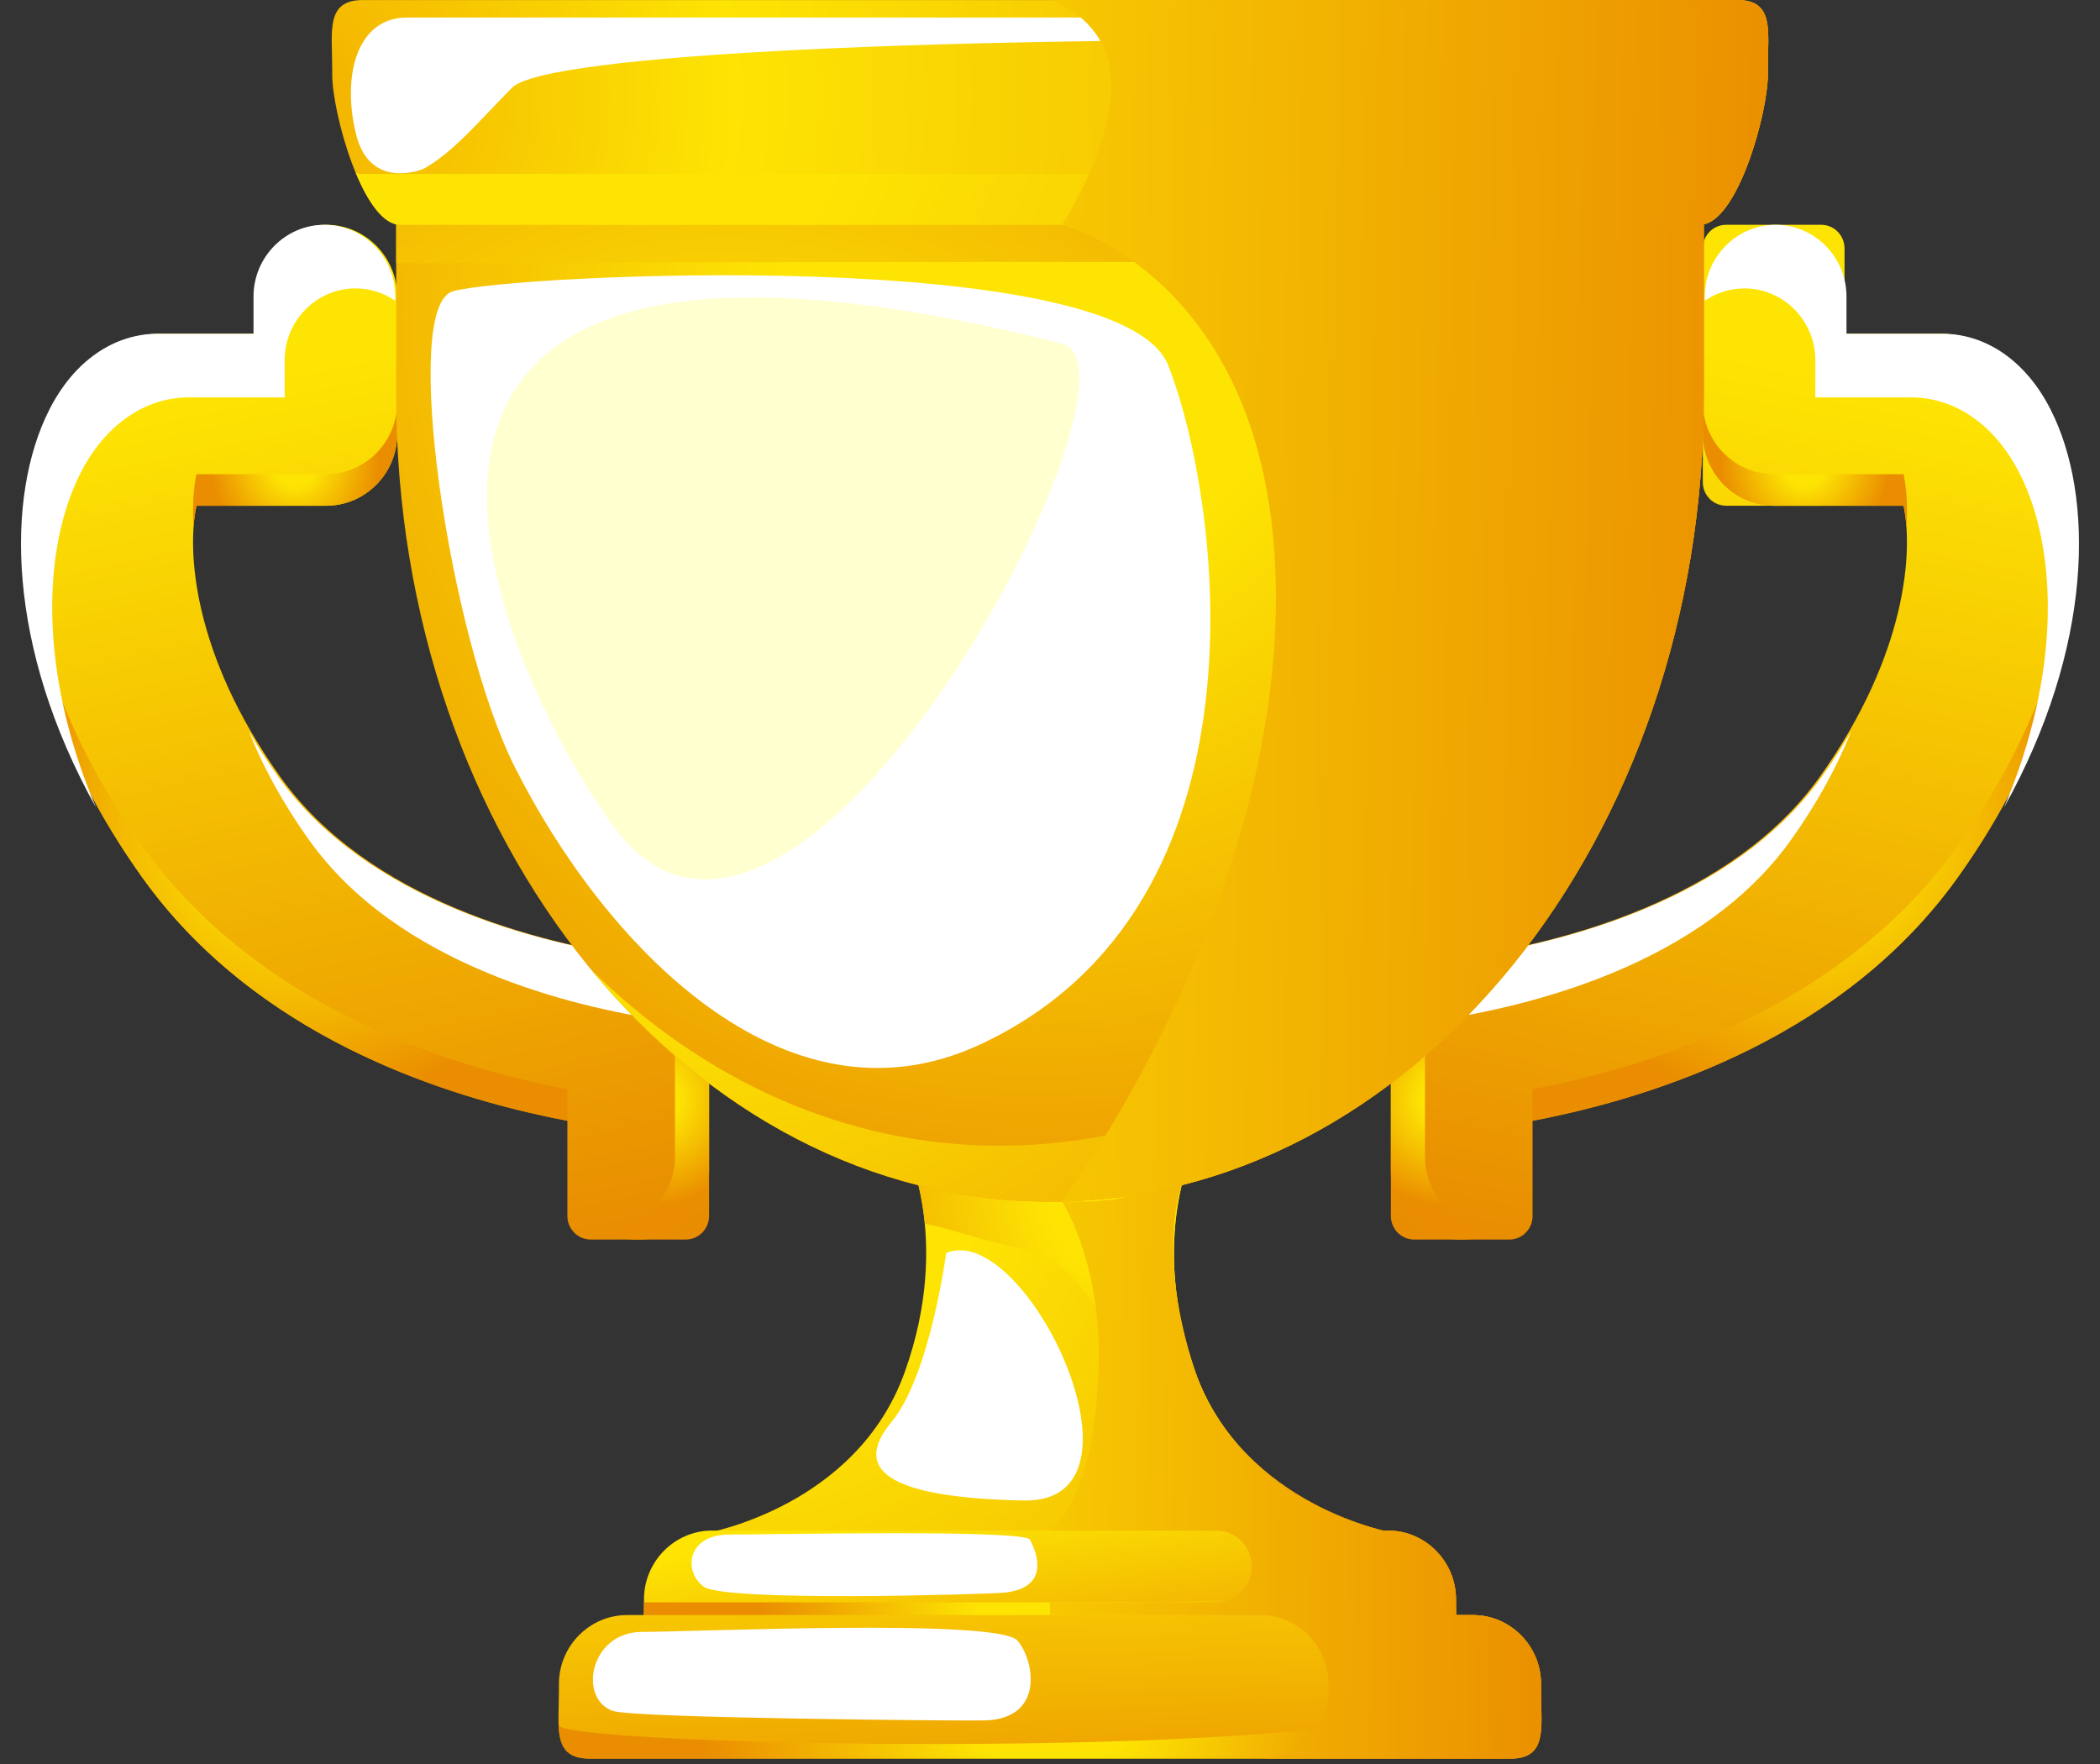 <svg width="50" height="42" viewBox="0 0 50 42" fill="none" xmlns="http://www.w3.org/2000/svg">
<rect x="0" y="0" width="50" height="42" fill="#333333" stroke="none"/>
<g id="Group">
<g id="Layer 3">
<g id="Group_2">
<g id="Group_3">
<g id="Group_4">
<path id="Vector" d="M25.76 37.633L33.488 37.205L33.172 36.499C33.172 36.499 29.607 35.875 28.46 32.667C27.312 29.458 28.46 27.264 28.46 27.264H21.542C21.542 27.264 22.69 29.458 21.542 32.667C20.395 35.875 16.829 36.499 16.829 36.499L16.514 37.205L24.242 37.633V37.717L25.001 37.675L25.761 37.717V37.633H25.76Z" fill="url(#paint0_radial_1160_264)"/>
<path id="Vector_2" style="mix-blend-mode:multiply" d="M33.174 36.499C33.174 36.499 29.609 35.875 28.461 32.667C27.314 29.458 28.461 27.264 28.461 27.264H21.544C21.544 27.264 21.907 27.958 22.021 29.137C22.603 29.243 23.274 29.509 24.374 29.744C26.286 30.154 26.569 32.895 28.29 34.568C29.34 35.588 31.596 36.213 33.196 36.547L33.175 36.499H33.174Z" fill="url(#paint1_radial_1160_264)"/>
<g id="Group_5">
<path id="Vector_3" style="mix-blend-mode:overlay" d="M22.528 29.834C22.528 29.834 22.145 32.747 21.223 33.861C20.3 34.977 21.088 35.659 24.372 35.727C27.656 35.794 24.417 29.038 22.528 29.833V29.834Z" fill="url(#paint2_linear_1160_264)"/>
</g>
<path id="Vector_4" d="M23.394 30.323C22.785 30.015 22.82 32.496 22.179 33.668C21.538 34.841 21.56 35.261 22.696 34.784C23.832 34.306 23.574 30.415 23.394 30.324V30.323Z" fill="white"/>
</g>
<path id="Vector_5" d="M16.062 39.86H33.938C34.829 39.86 34.667 39.123 34.667 38.221V38.08C34.667 37.179 33.938 36.442 33.047 36.442H16.953C16.062 36.442 15.333 37.179 15.333 38.08V38.221C15.333 39.123 15.171 39.86 16.062 39.86Z" fill="url(#paint3_linear_1160_264)"/>
<g id="Group_6">
<path id="Vector_6" style="mix-blend-mode:overlay" d="M24.523 36.66C24.711 37.011 24.991 37.817 23.889 37.922C23.538 37.955 17.242 38.152 16.749 37.774C16.256 37.396 16.373 36.537 17.36 36.537C18.347 36.537 24.39 36.411 24.524 36.66H24.523Z" fill="url(#paint4_linear_1160_264)"/>
</g>
<path id="Vector_7" style="mix-blend-mode:multiply" d="M29.292 39.86H33.938C34.829 39.86 34.667 39.123 34.667 38.221V38.08C34.667 37.179 33.938 36.442 33.047 36.442H32.921C33.081 36.904 33.086 37.46 32.335 37.679C30.952 38.081 27.746 38.151 27.746 38.151H15.333V38.221C15.333 39.123 15.171 39.86 16.062 39.86H29.292Z" fill="url(#paint5_radial_1160_264)"/>
<path id="Vector_8" d="M14.038 41.872H35.963C36.854 41.872 36.692 41.134 36.692 40.233V40.092C36.692 39.191 35.963 38.454 35.072 38.454H14.928C14.038 38.454 13.308 39.191 13.308 40.092V40.233C13.308 41.134 13.147 41.872 14.038 41.872Z" fill="url(#paint6_linear_1160_264)"/>
<g id="Group_7">
<path id="Vector_9" style="mix-blend-mode:overlay" d="M24.226 39.063C24.633 39.535 24.877 40.922 23.45 40.963C23.009 40.975 15.081 40.912 14.587 40.735C13.755 40.439 14.05 38.855 15.282 38.855C16.513 38.855 23.765 38.528 24.226 39.062V39.063Z" fill="url(#paint7_linear_1160_264)"/>
</g>
<path id="Vector_10" style="mix-blend-mode:multiply" d="M36.69 40.092C36.69 39.191 35.961 38.454 35.07 38.454H34.439C34.749 38.854 34.679 39.86 34.077 40.507C32.78 41.902 13.754 41.62 13.299 41.084C13.321 41.554 13.452 41.871 14.035 41.871H35.961C36.851 41.871 36.69 41.133 36.69 40.232V40.091V40.092Z" fill="url(#paint8_radial_1160_264)"/>
<path id="Vector_11" d="M18.658 36.661C18.141 36.687 17.836 37.475 17.915 37.717C17.995 37.96 19.67 37.935 19.973 37.343C20.277 36.752 19.568 36.615 18.657 36.661H18.658Z" fill="white"/>
<path id="Vector_12" d="M17.282 38.856C16.459 38.897 15.975 40.152 16.101 40.538C16.227 40.923 18.894 40.884 19.377 39.942C19.86 39.001 18.733 38.783 17.283 38.855L17.282 38.856Z" fill="white"/>
<g id="Group_8">
<path id="Vector_13" d="M16.79 27.059C16.414 27.054 7.667 26.887 3.383 20.885C0.233 16.47 0.026 12.116 1.218 9.759C1.801 8.607 2.746 7.946 3.81 7.946L7.792 7.946V12.042H4.678C4.448 13.101 4.586 15.572 6.667 18.489C8.78 21.449 12.862 22.456 15.197 22.794C16.234 22.945 16.791 27.059 16.791 27.059H16.79Z" fill="url(#paint9_linear_1160_264)"/>
<path id="Vector_14" d="M7.77 12.041C6.842 12.041 6.083 11.273 6.083 10.335V7.059C6.083 6.12 6.842 5.352 7.77 5.352C8.698 5.352 9.457 6.12 9.457 7.059V10.335C9.457 11.273 8.698 12.041 7.77 12.041Z" fill="url(#paint10_linear_1160_264)"/>
<path id="Vector_15" d="M16.328 22.823H14.064C13.758 22.823 13.509 23.075 13.509 23.385V28.951C13.509 29.261 13.758 29.513 14.064 29.513H16.328C16.635 29.513 16.883 29.261 16.883 28.951V23.385C16.883 23.075 16.635 22.823 16.328 22.823Z" fill="url(#paint11_linear_1160_264)"/>
<path id="Vector_16" style="mix-blend-mode:multiply" d="M15.415 22.832C15.811 23.131 16.071 23.608 16.071 24.143V27.556C16.071 28.457 15.342 29.195 14.451 29.195H14.316C14.265 29.195 14.214 29.192 14.165 29.187C14.435 29.39 14.768 29.513 15.129 29.513H15.264C16.155 29.513 16.884 28.775 16.884 27.874V24.461C16.884 23.612 16.236 22.908 15.416 22.831L15.415 22.832Z" fill="url(#paint12_radial_1160_264)"/>
<g id="Group_9" style="mix-blend-mode:multiply">
<path id="Vector_17" d="M4.609 12.543C4.623 12.352 4.647 12.184 4.678 12.041H7.791C8.709 12.028 9.457 11.265 9.457 10.335V9.584C9.457 10.515 8.71 11.277 7.791 11.289L7.769 11.29H4.678C4.611 11.597 4.576 12.022 4.609 12.542V12.543Z" fill="url(#paint13_radial_1160_264)"/>
<path id="Vector_18" d="M13.508 25.934C10.477 25.357 6.058 23.884 3.382 20.134C1.463 17.444 0.638 14.778 0.555 12.572C0.46 14.909 1.241 17.883 3.382 20.885C6.058 24.635 10.477 26.107 13.508 26.685V25.934Z" fill="url(#paint14_radial_1160_264)"/>
</g>
<g id="Group_10" style="mix-blend-mode:overlay">
<g id="Group_11">
<path id="Vector_19" d="M1.913 11.273C2.496 10.121 3.441 9.461 4.505 9.461H6.778V8.573C6.778 7.635 7.537 6.867 8.465 6.867C8.815 6.867 9.14 6.976 9.411 7.162V7.059C9.411 6.12 8.651 5.352 7.723 5.352C6.796 5.352 6.036 6.12 6.036 7.059V7.946H3.764C2.699 7.946 1.754 8.607 1.172 9.759C0.129 11.82 0.157 15.408 2.286 19.228C0.912 15.992 1.01 13.059 1.913 11.273Z" fill="url(#paint15_linear_1160_264)"/>
</g>
<g id="Group_12">
<path id="Vector_20" d="M6.62 18.488C6.359 18.124 6.13 17.766 5.927 17.417C6.245 18.215 6.707 19.087 7.361 20.003C9.474 22.963 13.556 23.969 15.891 24.308C15.928 24.313 15.964 24.325 16 24.34C16.308 24.348 16.594 24.445 16.837 24.604V24.461C16.837 23.575 16.13 22.849 15.259 22.825C15.223 22.81 15.186 22.799 15.149 22.793C12.814 22.454 8.733 21.448 6.62 18.488Z" fill="url(#paint16_linear_1160_264)"/>
</g>
</g>
<path id="Vector_21" d="M6.184 8.22C6.184 8.22 4.091 8.032 3.028 8.493C1.965 8.954 1.391 9.875 1.071 11.377C0.75 12.879 1.916 9.638 3.079 9.193C4.595 8.612 6.297 9.159 6.432 8.784C6.567 8.409 6.183 8.22 6.183 8.22L6.184 8.22Z" fill="white"/>
<path id="Vector_22" d="M7.517 5.727C6.261 5.857 6.589 6.632 6.909 6.905C7.23 7.178 8.665 5.608 7.517 5.727Z" fill="white"/>
</g>
<g id="Group_13">
<path id="Vector_23" d="M33.21 27.059C33.586 27.054 42.333 26.887 46.617 20.885C49.767 16.47 49.974 12.116 48.782 9.759C48.199 8.607 47.254 7.946 46.19 7.946L42.208 7.946V12.042L45.322 12.042C45.552 13.101 45.413 15.572 43.333 18.489C41.22 21.449 37.138 22.456 34.803 22.794C33.766 22.945 33.209 27.059 33.209 27.059H33.21Z" fill="url(#paint17_linear_1160_264)"/>
<path id="Vector_24" d="M41.098 12.041H43.362C43.668 12.041 43.917 11.79 43.917 11.48V5.914C43.917 5.604 43.668 5.352 43.362 5.352H41.098C40.791 5.352 40.543 5.604 40.543 5.914V11.48C40.543 11.79 40.791 12.041 41.098 12.041Z" fill="url(#paint18_linear_1160_264)"/>
<path id="Vector_25" d="M33.671 29.514H35.935C36.242 29.514 36.49 29.262 36.49 28.952V23.386C36.49 23.076 36.242 22.825 35.935 22.825H33.671C33.365 22.825 33.116 23.076 33.116 23.386V28.952C33.116 29.262 33.365 29.514 33.671 29.514Z" fill="url(#paint19_linear_1160_264)"/>
<path id="Vector_26" style="mix-blend-mode:multiply" d="M34.584 22.831C34.188 23.131 33.928 23.607 33.928 24.143V27.556C33.928 28.457 34.657 29.195 35.548 29.195H35.683C35.735 29.195 35.785 29.192 35.834 29.186C35.564 29.39 35.231 29.512 34.87 29.512H34.735C33.844 29.512 33.115 28.775 33.115 27.874V24.461C33.115 23.612 33.763 22.908 34.583 22.831L34.584 22.831Z" fill="url(#paint20_radial_1160_264)"/>
<g id="Group_14" style="mix-blend-mode:multiply">
<path id="Vector_27" d="M45.392 12.543C45.377 12.352 45.353 12.184 45.323 12.041H42.209C41.291 12.028 40.544 11.265 40.544 10.335V9.584C40.544 10.515 41.291 11.277 42.209 11.289L42.231 11.29H45.323C45.389 11.597 45.424 12.022 45.392 12.542V12.543Z" fill="url(#paint21_radial_1160_264)"/>
<path id="Vector_28" d="M36.491 25.934C39.522 25.357 43.941 23.884 46.617 20.134C48.536 17.444 49.362 14.778 49.445 12.572C49.539 14.909 48.759 17.883 46.617 20.885C43.941 24.635 39.522 26.107 36.491 26.686V25.934Z" fill="url(#paint22_radial_1160_264)"/>
</g>
<g id="Group_15" style="mix-blend-mode:overlay">
<g id="Group_16">
<path id="Vector_29" d="M48.087 11.274C47.504 10.122 46.559 9.461 45.495 9.461H43.222V8.573C43.222 7.635 42.463 6.867 41.535 6.867C41.185 6.867 40.86 6.976 40.589 7.162V7.059C40.589 6.12 41.349 5.352 42.277 5.352C43.205 5.352 43.964 6.12 43.964 7.059V7.946L46.236 7.946C47.301 7.946 48.246 8.607 48.828 9.759C49.871 11.82 49.843 15.408 47.714 19.228C49.088 15.992 48.99 13.059 48.087 11.274Z" fill="url(#paint23_linear_1160_264)"/>
</g>
<g id="Group_17">
<path id="Vector_30" d="M43.38 18.488C43.641 18.124 43.87 17.766 44.073 17.417C43.755 18.215 43.293 19.087 42.639 20.003C40.526 22.963 36.444 23.969 34.109 24.308C34.072 24.313 34.036 24.325 34 24.34C33.692 24.348 33.406 24.445 33.163 24.604V24.461C33.163 23.575 33.87 22.849 34.741 22.825C34.777 22.81 34.814 22.799 34.851 22.793C37.186 22.454 41.267 21.448 43.38 18.488Z" fill="url(#paint24_linear_1160_264)"/>
</g>
</g>
<path id="Vector_31" d="M43.816 8.219C43.816 8.219 45.908 8.032 46.971 8.493C48.034 8.953 48.608 9.875 48.928 11.377C49.249 12.879 48.083 9.637 46.921 9.193C45.404 8.612 43.703 9.159 43.567 8.784C43.432 8.409 43.816 8.22 43.816 8.22L43.816 8.219Z" fill="white"/>
<path id="Vector_32" d="M42.483 5.727C43.739 5.857 43.411 6.632 43.091 6.905C42.77 7.178 41.336 5.608 42.483 5.727Z" fill="white"/>
</g>
<path id="Vector_33" d="M25 28.61C33.598 28.61 40.567 20.015 40.567 9.414V5.057L9.433 5.057V9.414C9.433 20.016 16.403 28.61 25 28.61Z" fill="url(#paint25_radial_1160_264)"/>
<path id="Vector_34" style="mix-blend-mode:multiply" d="M9.433 5.057V6.267C13.851 6.251 29.116 6.203 34.766 6.271C39.592 6.329 39.35 8.425 39.35 8.425C39.35 19.027 32.383 27.279 23.786 27.279C20.112 27.279 16.737 25.71 14.074 23.085C16.884 26.502 20.742 28.61 25 28.61C33.598 28.61 40.567 20.015 40.567 9.414V5.057L9.433 5.057Z" fill="url(#paint26_radial_1160_264)"/>
<path id="Vector_35" d="M41.362 0.001L8.638 0.001C7.747 0.001 7.91 0.739 7.91 1.64V1.781C7.91 2.682 8.639 5.352 9.53 5.352L40.472 5.352C41.363 5.352 42.092 2.682 42.092 1.781V1.64C42.091 0.739 42.253 0.001 41.362 0.001Z" fill="url(#paint27_radial_1160_264)"/>
<path id="Vector_36" style="mix-blend-mode:multiply" d="M41.362 0.001L41.194 0.001C41.191 0.137 41.186 0.28 41.186 0.428V0.569C41.186 1.47 40.457 4.141 39.566 4.141L8.625 4.141C8.572 4.141 8.52 4.131 8.469 4.113C8.754 4.8 9.124 5.352 9.53 5.352L40.472 5.352C41.363 5.352 42.092 2.681 42.092 1.78V1.639C42.092 0.738 42.255 0.001 41.363 0.001H41.362Z" fill="url(#paint28_radial_1160_264)"/>
<g id="Group_18">
<path id="Vector_37" style="mix-blend-mode:overlay" d="M10.777 6.937C9.531 7.306 10.696 15.159 12.252 18.253C14.344 22.417 18.64 27.044 23.322 24.875C30.476 21.56 29.029 11.771 27.814 8.697C26.68 5.83 12.161 6.527 10.777 6.937Z" fill="url(#paint29_linear_1160_264)"/>
</g>
<g id="Group_19">
<path id="Vector_38" d="M25.286 8.181C27.683 8.786 18.979 25.535 14.633 19.71C12.119 16.341 5.713 3.241 25.286 8.181Z" fill="#FFFFD0"/>
</g>
<g id="Group_20">
<path id="Vector_39" style="mix-blend-mode:overlay" d="M10.082 4.021C10.082 4.021 8.816 4.56 8.478 3.199C8.14 1.837 8.478 0.417 9.693 0.417L39.928 0.417C39.928 0.417 44.923 1.065 33.82 0.964C22.718 0.861 12.999 1.271 12.19 2.09C11.38 2.908 10.787 3.634 10.081 4.021H10.082Z" fill="url(#paint30_linear_1160_264)"/>
</g>
<path id="Vector_40" d="M10.51 0.724C9.502 0.152 8.258 1.954 9.052 3.15C9.809 4.292 11.411 1.236 10.51 0.724Z" fill="white"/>
<path id="Vector_41" d="M14.35 0.828C12.761 0.828 11.538 1.271 12.73 1.441C13.923 1.612 19.126 0.828 14.35 0.828Z" fill="white"/>
<g id="Group_21">
<path id="Vector_42" style="mix-blend-mode:multiply" d="M36.691 40.233V40.092C36.691 39.191 35.962 38.454 35.071 38.454H34.67C34.668 38.378 34.667 38.301 34.667 38.222V38.081C34.667 37.18 33.938 36.442 33.047 36.442H32.925C32.098 36.233 29.36 35.385 28.46 32.665C27.503 29.768 28.141 28.196 28.141 28.196L26.495 28.563L25.954 28.609L25.286 28.605C25.286 28.605 26.16 29.957 26.16 32.212C26.16 35.659 25 36.445 25 36.445C25.011 36.445 25.021 36.443 25.031 36.443H28.96C29.424 36.443 29.805 36.828 29.805 37.297C29.805 37.767 29.424 38.152 28.96 38.152H25.031C25.021 38.152 25.01 38.151 25 38.15V38.455H30.008C30.899 38.455 31.628 39.192 31.628 40.093V40.234C31.628 41.135 30.899 41.873 30.008 41.873H35.963C36.854 41.873 36.692 41.135 36.692 40.234L36.691 40.233Z" fill="url(#paint31_linear_1160_264)"/>
</g>
<g id="Group_22">
<path id="Vector_43" style="mix-blend-mode:multiply" d="M41.362 0.001L25 0.001C25 0.001 26.46 0.442 26.46 2.009C26.46 3.224 25.755 4.562 25.438 5.103C25.435 5.109 25.431 5.114 25.429 5.118C25.419 5.134 25.411 5.149 25.402 5.163C25.399 5.167 25.396 5.173 25.393 5.178C25.384 5.193 25.377 5.207 25.369 5.219C25.367 5.222 25.364 5.226 25.362 5.229C25.314 5.308 25.286 5.351 25.286 5.351C25.286 5.351 30.379 6.65 30.379 14.226C30.379 21.801 25.293 28.595 25.286 28.604C33.752 28.416 40.567 19.896 40.567 9.412V5.341C41.414 5.16 42.091 2.648 42.091 1.78V1.639C42.091 0.738 42.253 0 41.362 0V0.001Z" fill="url(#paint32_linear_1160_264)"/>
</g>
</g>
</g>
</g>
</g>
<defs>
<radialGradient id="paint0_radial_1160_264" cx="0" cy="0" r="1" gradientUnits="userSpaceOnUse" gradientTransform="translate(17.116 26.512) scale(26.725 27.029)">
<stop offset="0.25" stop-color="#FDE403"/>
<stop offset="1" stop-color="#EA8D00"/>
</radialGradient>
<radialGradient id="paint1_radial_1160_264" cx="0" cy="0" r="1" gradientUnits="userSpaceOnUse" gradientTransform="translate(27.235 28.241) scale(9.527 9.636)">
<stop offset="0.25" stop-color="#FDE403"/>
<stop offset="1" stop-color="#EA8D00"/>
</radialGradient>
<linearGradient id="paint2_linear_1160_264" x1="21.055" y1="31.137" x2="24.606" y2="34.828" gradientUnits="userSpaceOnUse">
<stop stop-color="white"/>
<stop offset="1" stop-color="white"/>
</linearGradient>
<linearGradient id="paint3_linear_1160_264" x1="24.318" y1="33.861" x2="25.468" y2="41.64" gradientUnits="userSpaceOnUse">
<stop offset="0.25" stop-color="#FDE403"/>
<stop offset="1" stop-color="#EA8D00"/>
</linearGradient>
<linearGradient id="paint4_linear_1160_264" x1="20.409" y1="36.55" x2="21.186" y2="39.53" gradientUnits="userSpaceOnUse">
<stop stop-color="white"/>
<stop offset="1" stop-color="white"/>
</linearGradient>
<radialGradient id="paint5_radial_1160_264" cx="0" cy="0" r="1" gradientUnits="userSpaceOnUse" gradientTransform="translate(25 38.152) scale(6.947 7.027)">
<stop offset="0.25" stop-color="#FDE403"/>
<stop offset="1" stop-color="#EA8D00"/>
</radialGradient>
<linearGradient id="paint6_linear_1160_264" x1="24.621" y1="31.61" x2="25.173" y2="44.488" gradientUnits="userSpaceOnUse">
<stop offset="0.25" stop-color="#FDE403"/>
<stop offset="1" stop-color="#EA8D00"/>
</linearGradient>
<linearGradient id="paint7_linear_1160_264" x1="19.082" y1="38.993" x2="20.146" y2="43.077" gradientUnits="userSpaceOnUse">
<stop stop-color="white"/>
<stop offset="1" stop-color="white"/>
</linearGradient>
<radialGradient id="paint8_radial_1160_264" cx="0" cy="0" r="1" gradientUnits="userSpaceOnUse" gradientTransform="translate(25 40.163) scale(8.36 8.455)">
<stop offset="0.25" stop-color="#FDE403"/>
<stop offset="1" stop-color="#EA8D00"/>
</radialGradient>
<linearGradient id="paint9_linear_1160_264" x1="6.291" y1="9.015" x2="11.602" y2="33.974" gradientUnits="userSpaceOnUse">
<stop stop-color="#FDE403"/>
<stop offset="1" stop-color="#E57D00"/>
</linearGradient>
<linearGradient id="paint10_linear_1160_264" x1="7.77" y1="8.7" x2="13.082" y2="33.658" gradientUnits="userSpaceOnUse">
<stop stop-color="#FDE403"/>
<stop offset="1" stop-color="#E57D00"/>
</linearGradient>
<linearGradient id="paint11_linear_1160_264" x1="11.175" y1="6.837" x2="16.804" y2="33.287" gradientUnits="userSpaceOnUse">
<stop stop-color="#FDE403"/>
<stop offset="1" stop-color="#E57D00"/>
</linearGradient>
<radialGradient id="paint12_radial_1160_264" cx="0" cy="0" r="1" gradientUnits="userSpaceOnUse" gradientTransform="translate(15.524 26.172) scale(2.526 2.555)">
<stop offset="0.25" stop-color="#FDE403"/>
<stop offset="1" stop-color="#EA8D00"/>
</radialGradient>
<radialGradient id="paint13_radial_1160_264" cx="0" cy="0" r="1" gradientUnits="userSpaceOnUse" gradientTransform="translate(7.026 11.063) scale(2.006 2.029)">
<stop offset="0.25" stop-color="#FDE403"/>
<stop offset="1" stop-color="#EA8D00"/>
</radialGradient>
<radialGradient id="paint14_radial_1160_264" cx="0" cy="0" r="1" gradientUnits="userSpaceOnUse" gradientTransform="translate(7.028 19.628) scale(6.734 6.81)">
<stop offset="0.25" stop-color="#FDE403"/>
<stop offset="1" stop-color="#EA8D00"/>
</radialGradient>
<linearGradient id="paint15_linear_1160_264" x1="-12.616" y1="-25.639" x2="4.569" y2="9.507" gradientUnits="userSpaceOnUse">
<stop stop-color="white"/>
<stop offset="1" stop-color="white"/>
</linearGradient>
<linearGradient id="paint16_linear_1160_264" x1="-8.29" y1="-20.373" x2="10.58" y2="18.217" gradientUnits="userSpaceOnUse">
<stop stop-color="white"/>
<stop offset="1" stop-color="white"/>
</linearGradient>
<linearGradient id="paint17_linear_1160_264" x1="43.709" y1="9.015" x2="38.398" y2="33.974" gradientUnits="userSpaceOnUse">
<stop stop-color="#FDE403"/>
<stop offset="1" stop-color="#E57D00"/>
</linearGradient>
<linearGradient id="paint18_linear_1160_264" x1="42.229" y1="8.7" x2="36.58" y2="35.252" gradientUnits="userSpaceOnUse">
<stop stop-color="#FDE403"/>
<stop offset="1" stop-color="#E57D00"/>
</linearGradient>
<linearGradient id="paint19_linear_1160_264" x1="38.825" y1="6.837" x2="33.196" y2="33.287" gradientUnits="userSpaceOnUse">
<stop stop-color="#FDE403"/>
<stop offset="1" stop-color="#E57D00"/>
</linearGradient>
<radialGradient id="paint20_radial_1160_264" cx="0" cy="0" r="1" gradientUnits="userSpaceOnUse" gradientTransform="translate(34.476 26.172) rotate(180) scale(2.526 2.555)">
<stop offset="0.25" stop-color="#FDE403"/>
<stop offset="1" stop-color="#EA8D00"/>
</radialGradient>
<radialGradient id="paint21_radial_1160_264" cx="0" cy="0" r="1" gradientUnits="userSpaceOnUse" gradientTransform="translate(42.974 11.063) rotate(-180) scale(2.006 2.029)">
<stop offset="0.25" stop-color="#FDE403"/>
<stop offset="1" stop-color="#EA8D00"/>
</radialGradient>
<radialGradient id="paint22_radial_1160_264" cx="0" cy="0" r="1" gradientUnits="userSpaceOnUse" gradientTransform="translate(42.972 19.629) rotate(-180) scale(6.734 6.81)">
<stop offset="0.25" stop-color="#FDE403"/>
<stop offset="1" stop-color="#EA8D00"/>
</radialGradient>
<linearGradient id="paint23_linear_1160_264" x1="62.615" y1="-25.639" x2="45.43" y2="9.507" gradientUnits="userSpaceOnUse">
<stop stop-color="white"/>
<stop offset="1" stop-color="white"/>
</linearGradient>
<linearGradient id="paint24_linear_1160_264" x1="58.29" y1="-20.373" x2="39.42" y2="18.217" gradientUnits="userSpaceOnUse">
<stop stop-color="white"/>
<stop offset="1" stop-color="white"/>
</linearGradient>
<radialGradient id="paint25_radial_1160_264" cx="0" cy="0" r="1" gradientUnits="userSpaceOnUse" gradientTransform="translate(24.642 7.537) scale(24.623 24.903)">
<stop offset="0.25" stop-color="#FDE403"/>
<stop offset="1" stop-color="#EA8D00"/>
</radialGradient>
<radialGradient id="paint26_radial_1160_264" cx="0" cy="0" r="1" gradientUnits="userSpaceOnUse" gradientTransform="translate(17.24 16.979) scale(24.059 24.334)">
<stop offset="0.25" stop-color="#FDE403"/>
<stop offset="1" stop-color="#EA8D00"/>
</radialGradient>
<radialGradient id="paint27_radial_1160_264" cx="0" cy="0" r="1" gradientUnits="userSpaceOnUse" gradientTransform="translate(7.095 2.281) scale(41.853 42.33)">
<stop stop-color="#F3B000"/>
<stop offset="0.25" stop-color="#FDE403"/>
<stop offset="1" stop-color="#EA8D00"/>
</radialGradient>
<radialGradient id="paint28_radial_1160_264" cx="0" cy="0" r="1" gradientUnits="userSpaceOnUse" gradientTransform="translate(9.663 -0.384) scale(44.522 45.029)">
<stop offset="0.25" stop-color="#FDE403"/>
<stop offset="1" stop-color="#EA8D00"/>
</radialGradient>
<linearGradient id="paint29_linear_1160_264" x1="10.253" y1="15.991" x2="28.818" y2="15.991" gradientUnits="userSpaceOnUse">
<stop stop-color="white"/>
<stop offset="1" stop-color="white"/>
</linearGradient>
<linearGradient id="paint30_linear_1160_264" x1="8.355" y1="2.272" x2="41.048" y2="2.272" gradientUnits="userSpaceOnUse">
<stop stop-color="white"/>
<stop offset="1" stop-color="white"/>
</linearGradient>
<linearGradient id="paint31_linear_1160_264" x1="13.171" y1="34.74" x2="37.44" y2="35.179" gradientUnits="userSpaceOnUse">
<stop offset="0.25" stop-color="#FDE403"/>
<stop offset="1" stop-color="#EA8D00"/>
</linearGradient>
<linearGradient id="paint32_linear_1160_264" x1="7.517" y1="13.825" x2="42.781" y2="14.463" gradientUnits="userSpaceOnUse">
<stop offset="0.25" stop-color="#FDE403"/>
<stop offset="1" stop-color="#EA8D00"/>
</linearGradient>
</defs>
</svg>
